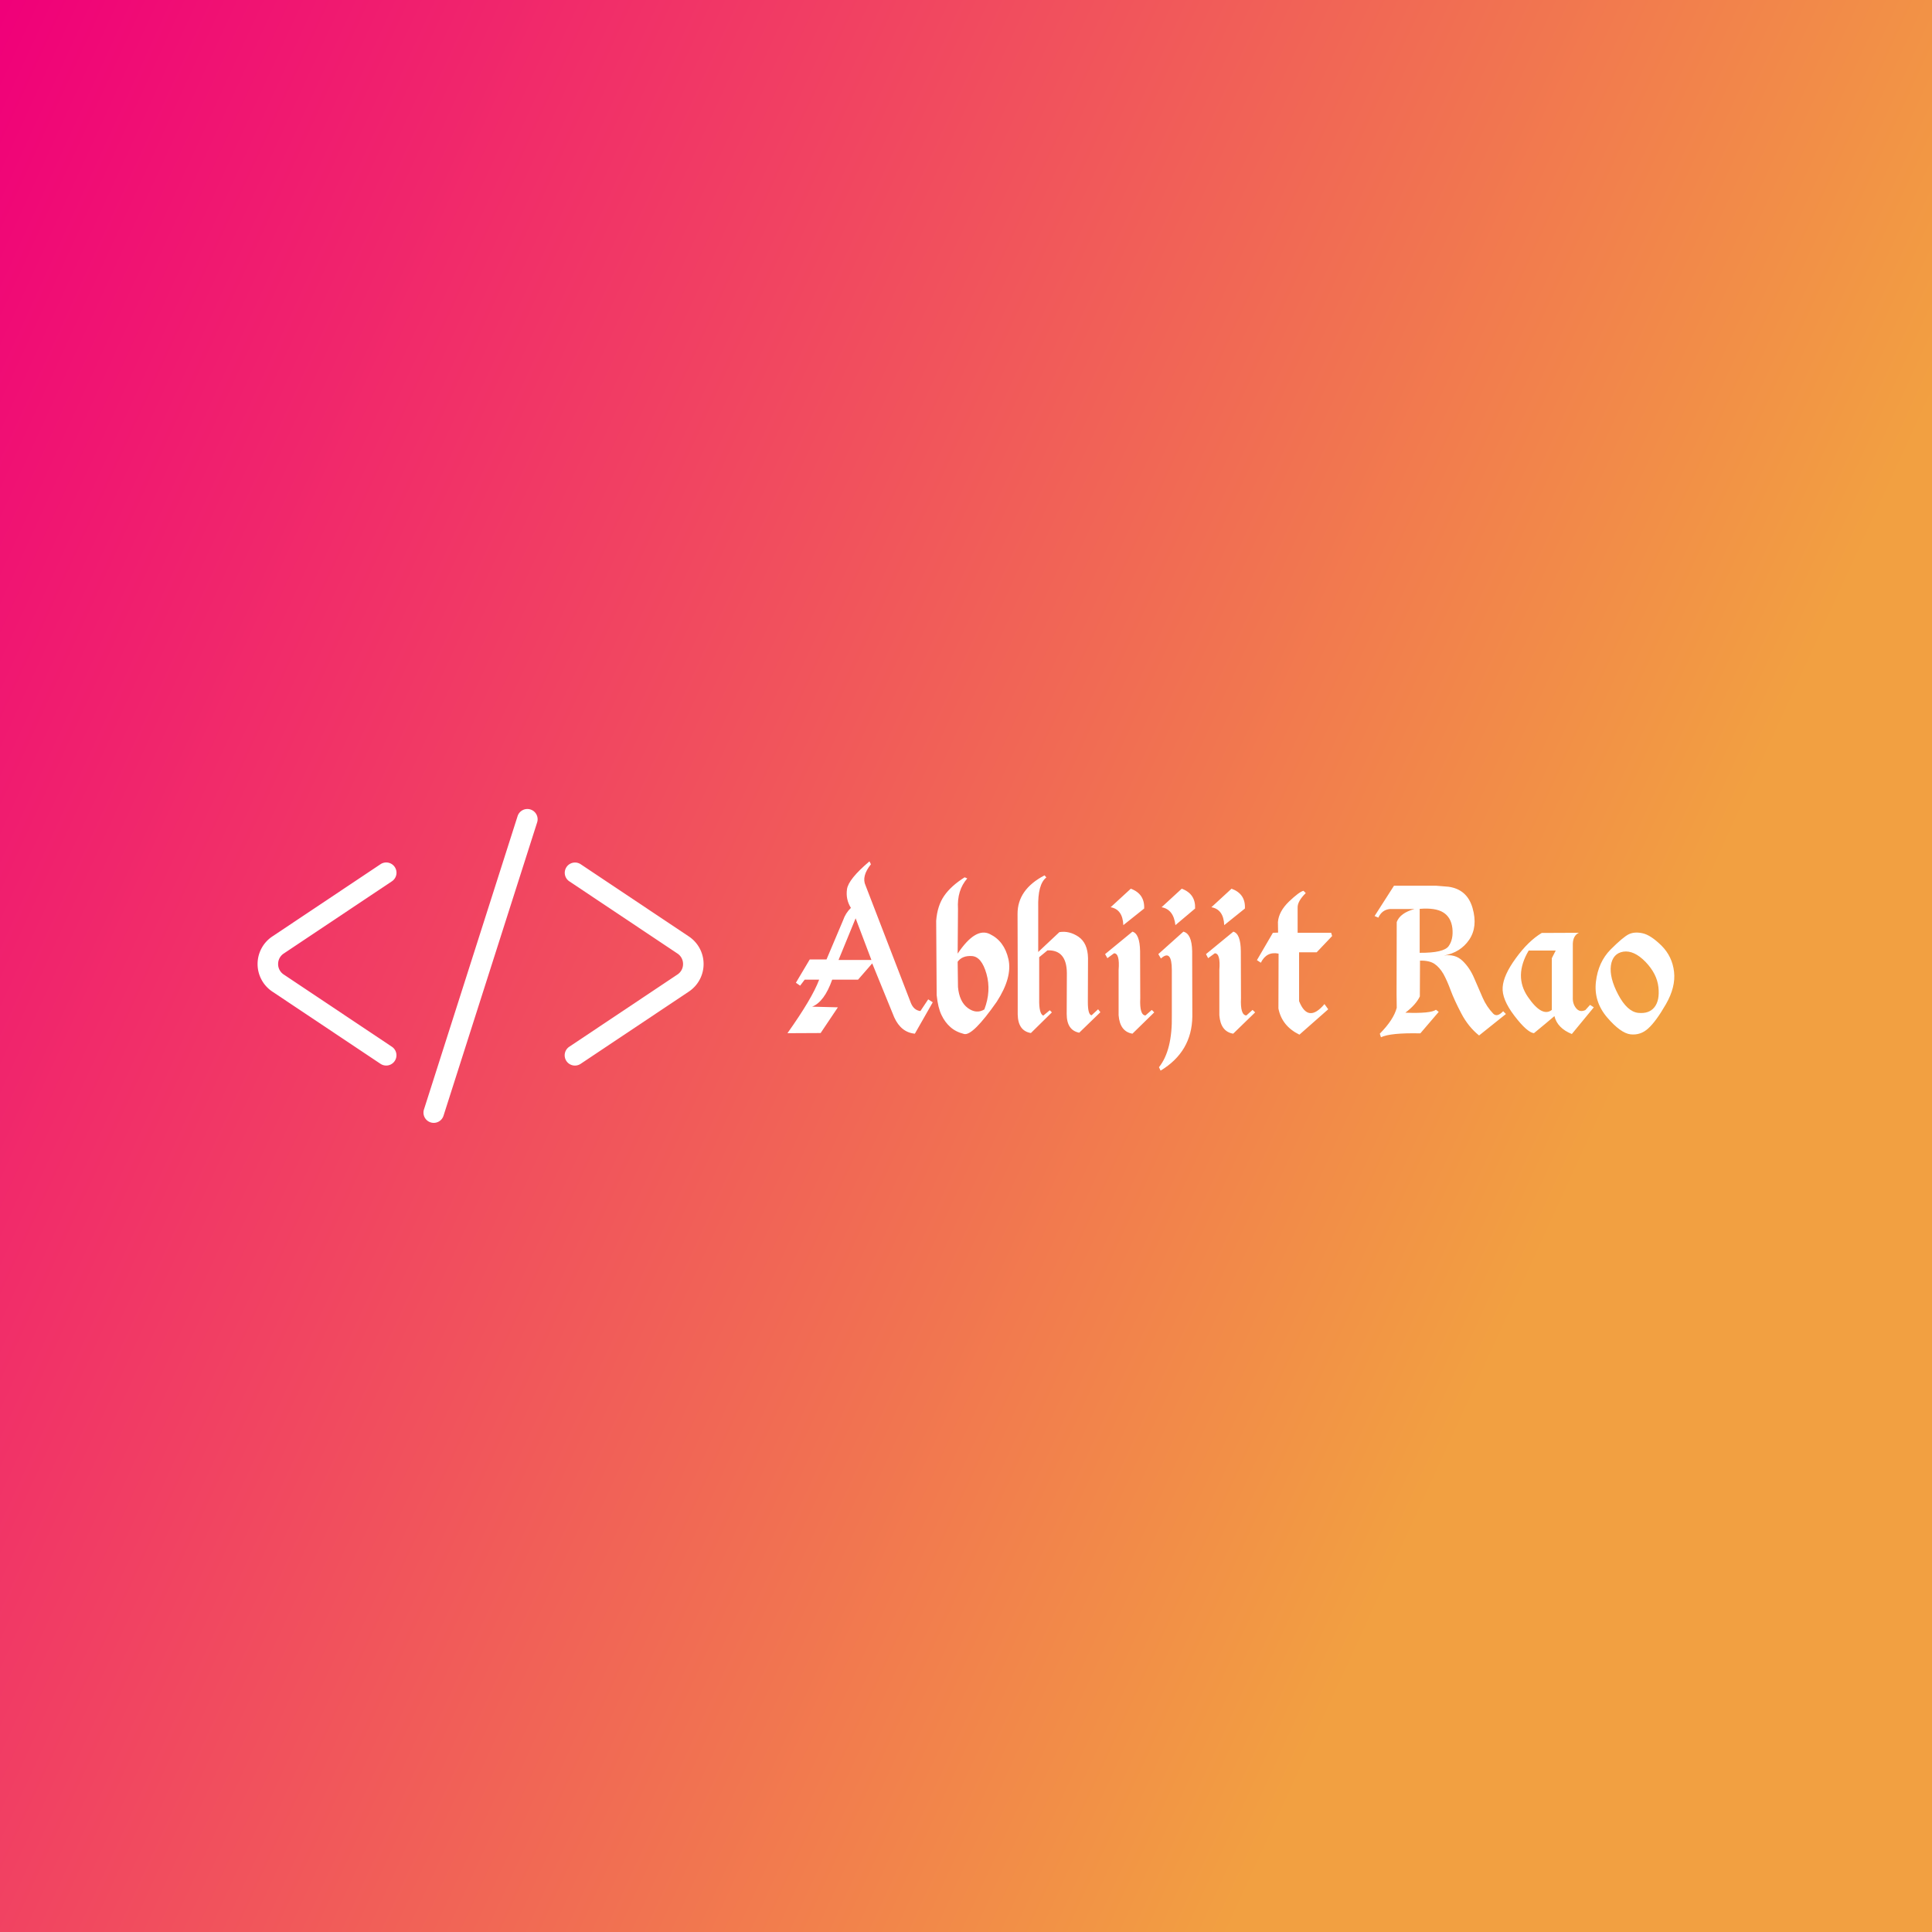 <svg data-v-fde0c5aa="" xmlns="http://www.w3.org/2000/svg" viewBox="0 0 300 300" class="iconLeft">
    <rect x="0" y="0" width="300" height="300" fill="#333333" stroke="none"/>
    <defs data-v-fde0c5aa="">
        <linearGradient data-v-fde0c5aa="" gradientTransform="rotate(25)"
            id="702358d4-227f-41c1-be75-de6fea7694b4" x1="0%" y1="0%" x2="100%" y2="0%">
            <stop data-v-fde0c5aa="" offset="0%" stop-color="#F00079" stop-opacity="1"></stop>
            <stop data-v-fde0c5aa="" offset="100%" stop-color="#F2A041" stop-opacity="1"></stop>
        </linearGradient>
    </defs>
    <rect data-v-fde0c5aa="" fill="url(#702358d4-227f-41c1-be75-de6fea7694b4)" x="0" y="0"
        width="300px" height="300px" class="logo-background-square"></rect>
    <defs data-v-fde0c5aa="">
    </defs>
    <g data-v-fde0c5aa="" id="5ba4c8b6-3082-4484-8713-e9830d521576" fill="#ffffff"
        transform="matrix(2.527,0,0,2.527,122.096,128.392)">
        <path
            d="M5.11 2.12L5.11 2.12Q3.82 3.21 3.73 3.83L3.73 3.83L3.73 3.83Q3.64 4.45 3.97 4.98L3.97 4.98L3.97 4.98Q3.64 5.30 3.49 5.74L3.49 5.74L2.47 8.15L1.44 8.15L0.59 9.58L0.85 9.76L1.13 9.39L2.02 9.39L2.02 9.39Q1.59 10.54 0.07 12.68L0.07 12.68L2.11 12.67L3.17 11.09L1.59 11.05L1.59 11.05Q2.34 10.75 2.82 9.39L2.82 9.39L4.41 9.39L5.28 8.39L6.63 11.70L6.63 11.70Q7.05 12.63 7.90 12.71L7.90 12.71L9.00 10.78L8.72 10.60L8.24 11.32L8.24 11.32Q7.83 11.27 7.65 10.81L7.65 10.81L4.87 3.60L4.87 3.60Q4.61 3.04 5.20 2.30L5.20 2.30L5.11 2.12ZM4.26 5.62L5.23 8.18L3.21 8.18L4.26 5.62ZM11.12 3.17L10.96 3.10L10.96 3.10Q10.12 3.63 9.70 4.24L9.70 4.24L9.70 4.24Q9.28 4.85 9.21 5.77L9.21 5.77L9.24 10.34L9.24 10.34Q9.32 11.12 9.54 11.57L9.54 11.57L9.54 11.57Q9.75 12.01 10.08 12.30L10.08 12.30L10.08 12.30Q10.41 12.60 10.93 12.73L10.93 12.73L10.93 12.73Q11.46 12.85 12.93 10.75L12.93 10.75L12.93 10.75Q13.90 9.25 13.65 8.13L13.65 8.13L13.65 8.13Q13.40 7.02 12.51 6.59L12.51 6.59L12.51 6.59Q11.63 6.15 10.53 7.79L10.53 7.79L10.55 5.04L10.55 5.04Q10.48 3.90 11.12 3.17L11.12 3.17ZM11.41 7.94L11.41 7.94L11.41 7.94Q12.00 7.98 12.30 9.03L12.30 9.03L12.30 9.03Q12.60 10.09 12.17 11.22L12.17 11.22L12.17 11.22Q11.68 11.52 11.15 11.13L11.15 11.13L11.15 11.13Q10.63 10.74 10.55 9.84L10.55 9.84L10.53 8.29L10.53 8.29Q10.81 7.90 11.41 7.94ZM14.21 5.36L14.21 5.36L14.22 8.72L14.22 11.53L14.22 11.53Q14.24 12.54 15.03 12.67L15.03 12.67L16.32 11.40L16.19 11.27L15.79 11.60L15.79 11.60Q15.52 11.48 15.54 10.58L15.54 10.58L15.54 8.01L16.05 7.59L16.05 7.59Q17.23 7.55 17.24 8.99L17.24 8.99L17.23 11.50L17.23 11.50Q17.23 12.50 18.00 12.65L18.00 12.65L19.30 11.39L19.16 11.21L18.76 11.58L18.76 11.58Q18.53 11.55 18.53 10.77L18.53 10.77L18.54 8.06L18.54 8.06Q18.52 7.14 17.95 6.75L17.95 6.75L17.95 6.75Q17.38 6.37 16.78 6.47L16.78 6.47L15.48 7.69L15.48 4.98L15.48 4.98Q15.44 3.52 15.98 3.11L15.98 3.11L15.87 2.98L15.87 2.98Q14.20 3.85 14.21 5.36ZM21.17 3.80L19.93 4.94L19.93 4.94Q20.67 5.07 20.71 6.04L20.71 6.04L21.99 5.02L21.99 5.02Q22.03 4.12 21.17 3.80L21.17 3.80ZM21.27 6.44L19.59 7.82L19.73 8.07L20.14 7.77L20.14 7.77Q20.50 7.77 20.42 8.80L20.42 8.80L20.42 11.58L20.42 11.58Q20.50 12.58 21.27 12.71L21.27 12.71L22.61 11.40L22.46 11.25L22.07 11.59L22.07 11.59Q21.70 11.57 21.75 10.53L21.75 10.53L21.74 7.64L21.74 7.64Q21.72 6.57 21.27 6.44L21.27 6.44ZM24.30 3.80L23.06 4.94L23.06 4.94Q23.80 5.07 23.91 6.04L23.91 6.04L25.12 5.02L25.12 5.02Q25.16 4.12 24.30 3.80L24.30 3.80ZM24.40 6.44L22.86 7.82L23.02 8.09L23.02 8.09Q23.69 7.49 23.69 8.80L23.69 8.80L23.69 11.58L23.69 11.58Q23.73 13.73 22.90 14.77L22.90 14.77L23.00 14.98L23.00 14.98Q24.92 13.82 24.95 11.66L24.95 11.66L24.94 7.64L24.94 7.64Q24.92 6.57 24.40 6.44L24.40 6.44ZM27.36 3.80L26.12 4.94L26.12 4.94Q26.87 5.07 26.91 6.04L26.91 6.04L28.18 5.02L28.18 5.02Q28.23 4.12 27.36 3.80L27.36 3.80ZM27.47 6.44L25.79 7.82L25.92 8.07L26.33 7.77L26.33 7.77Q26.69 7.77 26.61 8.80L26.61 8.80L26.61 11.58L26.61 11.58Q26.69 12.58 27.46 12.71L27.46 12.71L28.81 11.40L28.65 11.25L28.27 11.59L28.27 11.59Q27.89 11.57 27.94 10.53L27.94 10.53L27.93 7.64L27.93 7.64Q27.92 6.57 27.47 6.44L27.47 6.44ZM31.78 3.93L31.78 3.93Q31.52 3.99 30.89 4.59L30.89 4.59L30.89 4.59Q30.26 5.20 30.21 5.85L30.21 5.85L30.22 6.50L29.90 6.51L28.92 8.19L29.16 8.35L29.16 8.35Q29.51 7.64 30.25 7.79L30.25 7.79L30.24 11.16L30.24 11.16Q30.45 12.24 31.53 12.77L31.53 12.77L33.30 11.21L33.07 10.89L33.07 10.89Q32.06 12.09 31.51 10.71L31.51 10.71L31.51 9.11L31.51 7.71L32.59 7.71L33.54 6.71L33.48 6.51L31.42 6.51L31.42 6.38L31.42 4.98L31.42 4.98Q31.40 4.58 31.92 4.07L31.92 4.07L31.78 3.93ZM37.34 3.62L36.15 5.48L36.38 5.58L36.38 5.58Q36.60 5.10 37.08 5.05L37.08 5.05L38.60 5.05L38.60 5.05Q37.72 5.29 37.51 5.85L37.51 5.85L37.50 10.27L37.51 11.12L37.51 11.12Q37.32 11.85 36.47 12.71L36.47 12.71L36.54 12.93L36.54 12.93Q37.12 12.65 38.96 12.69L38.96 12.69L40.09 11.37L39.92 11.24L39.92 11.24Q39.59 11.48 38.04 11.42L38.04 11.42L38.04 11.42Q38.69 10.93 38.93 10.42L38.93 10.42L38.94 8.22L38.94 8.22Q39.52 8.21 39.83 8.42L39.83 8.42L39.83 8.42Q40.14 8.63 40.38 9.04L40.38 9.04L40.38 9.04Q40.61 9.46 40.83 10.06L40.83 10.06L40.83 10.06Q41.05 10.65 41.48 11.47L41.48 11.47L41.48 11.47Q41.91 12.29 42.57 12.82L42.57 12.82L44.22 11.50L44.05 11.33L44.05 11.33Q43.68 11.72 43.44 11.48L43.44 11.48L43.44 11.48Q43.03 11.05 42.79 10.50L42.79 10.50L42.79 10.50Q42.55 9.95 42.27 9.30L42.27 9.30L42.27 9.30Q42 8.66 41.55 8.23L41.55 8.23L41.55 8.23Q41.10 7.80 40.41 7.91L40.41 7.91L40.41 7.91Q41.43 7.72 41.96 6.94L41.96 6.94L41.96 6.94Q42.50 6.15 42.17 4.99L42.17 4.99L42.17 4.99Q41.84 3.84 40.69 3.68L40.69 3.68L39.96 3.62L37.34 3.62ZM38.92 5.04L38.92 5.04Q39.89 4.96 40.37 5.26L40.37 5.26L40.37 5.26Q40.85 5.56 40.93 6.23L40.93 6.23L40.93 6.23Q41.00 6.91 40.70 7.33L40.70 7.33L40.70 7.33Q40.40 7.75 38.92 7.74L38.92 7.74L38.92 5.04ZM46.42 6.52L46.42 6.52Q45.59 7.02 44.83 8.07L44.83 8.07L44.83 8.07Q44.07 9.11 44.02 9.85L44.02 9.85L44.02 9.85Q43.96 10.59 44.74 11.61L44.74 11.61L44.74 11.61Q45.52 12.63 45.94 12.68L45.94 12.68L45.94 12.68Q46.72 12.04 47.20 11.63L47.20 11.63L47.20 11.63Q47.38 12.37 48.27 12.73L48.27 12.73L49.62 11.09L49.39 10.94L49.10 11.26L49.10 11.26Q48.75 11.42 48.53 11.14L48.53 11.14L48.53 11.14Q48.31 10.87 48.33 10.47L48.33 10.47L48.33 7.18L48.33 7.18Q48.35 6.68 48.70 6.51L48.70 6.51L46.42 6.52ZM45.62 7.60L47.28 7.60L47.04 8.07L47.04 8.32L47.04 11.25L47.04 11.25Q46.44 11.72 45.57 10.45L45.57 10.45L45.57 10.45Q44.69 9.17 45.62 7.60L45.62 7.60ZM51.77 6.60L51.77 6.60L51.77 6.60Q51.42 6.77 50.65 7.54L50.65 7.54L50.65 7.54Q49.89 8.31 49.75 9.52L49.75 9.52L49.75 9.52Q49.61 10.73 50.43 11.70L50.43 11.70L50.43 11.70Q51.26 12.67 51.87 12.75L51.87 12.75L51.87 12.75Q52.49 12.82 52.96 12.39L52.96 12.39L52.96 12.39Q53.44 11.96 54.05 10.90L54.05 10.90L54.05 10.90Q54.66 9.84 54.55 8.90L54.55 8.90L54.55 8.90Q54.44 7.96 53.78 7.30L53.78 7.30L53.78 7.30Q53.12 6.65 52.62 6.54L52.62 6.54L52.62 6.54Q52.12 6.43 51.77 6.60ZM51.43 7.67L51.43 7.67L51.43 7.67Q52.09 7.57 52.80 8.30L52.80 8.30L52.80 8.30Q53.50 9.03 53.59 9.85L53.59 9.85L53.59 9.85Q53.68 10.67 53.34 11.09L53.34 11.09L53.34 11.09Q53.01 11.50 52.34 11.43L52.34 11.43L52.34 11.43Q51.67 11.35 51.12 10.31L51.12 10.31L51.12 10.31Q50.57 9.27 50.67 8.52L50.67 8.52L50.67 8.52Q50.78 7.78 51.43 7.67Z"></path>
    </g>
    <defs data-v-fde0c5aa="">
    </defs>
    <g data-v-fde0c5aa="" id="06da270d-e544-4490-bd26-6c7896da4596" stroke="none" fill="#ffffff"
        transform="matrix(0.797,0,0,0.797,35.174,111.483)">
        <path
            d="M11.146 45.898l21.073-14.072a2 2 0 1 0-2.222-3.326L8.924 42.572a6.444 6.444 0 0 0-2.871 5.37 6.444 6.444 0 0 0 2.871 5.37l21.073 14.072a1.997 1.997 0 0 0 2.774-.552 2 2 0 0 0-.552-2.774L11.146 49.985a2.422 2.422 0 0 1-1.093-2.044c0-.835.399-1.579 1.093-2.043zM90.076 42.572L69.002 28.5a2 2 0 0 0-2.222 3.326l21.073 14.072a2.422 2.422 0 0 1 1.093 2.043 2.42 2.42 0 0 1-1.093 2.044L66.781 64.058a2 2 0 1 0 2.222 3.326l21.073-14.072a6.444 6.444 0 0 0 2.871-5.37 6.444 6.444 0 0 0-2.871-5.37zM59.221 17.834a2 2 0 0 0-2.513 1.297l-18.227 57.11a2 2 0 1 0 3.81 1.215l18.227-57.109a2 2 0 0 0-1.297-2.513z"></path>
    </g>
</svg>
